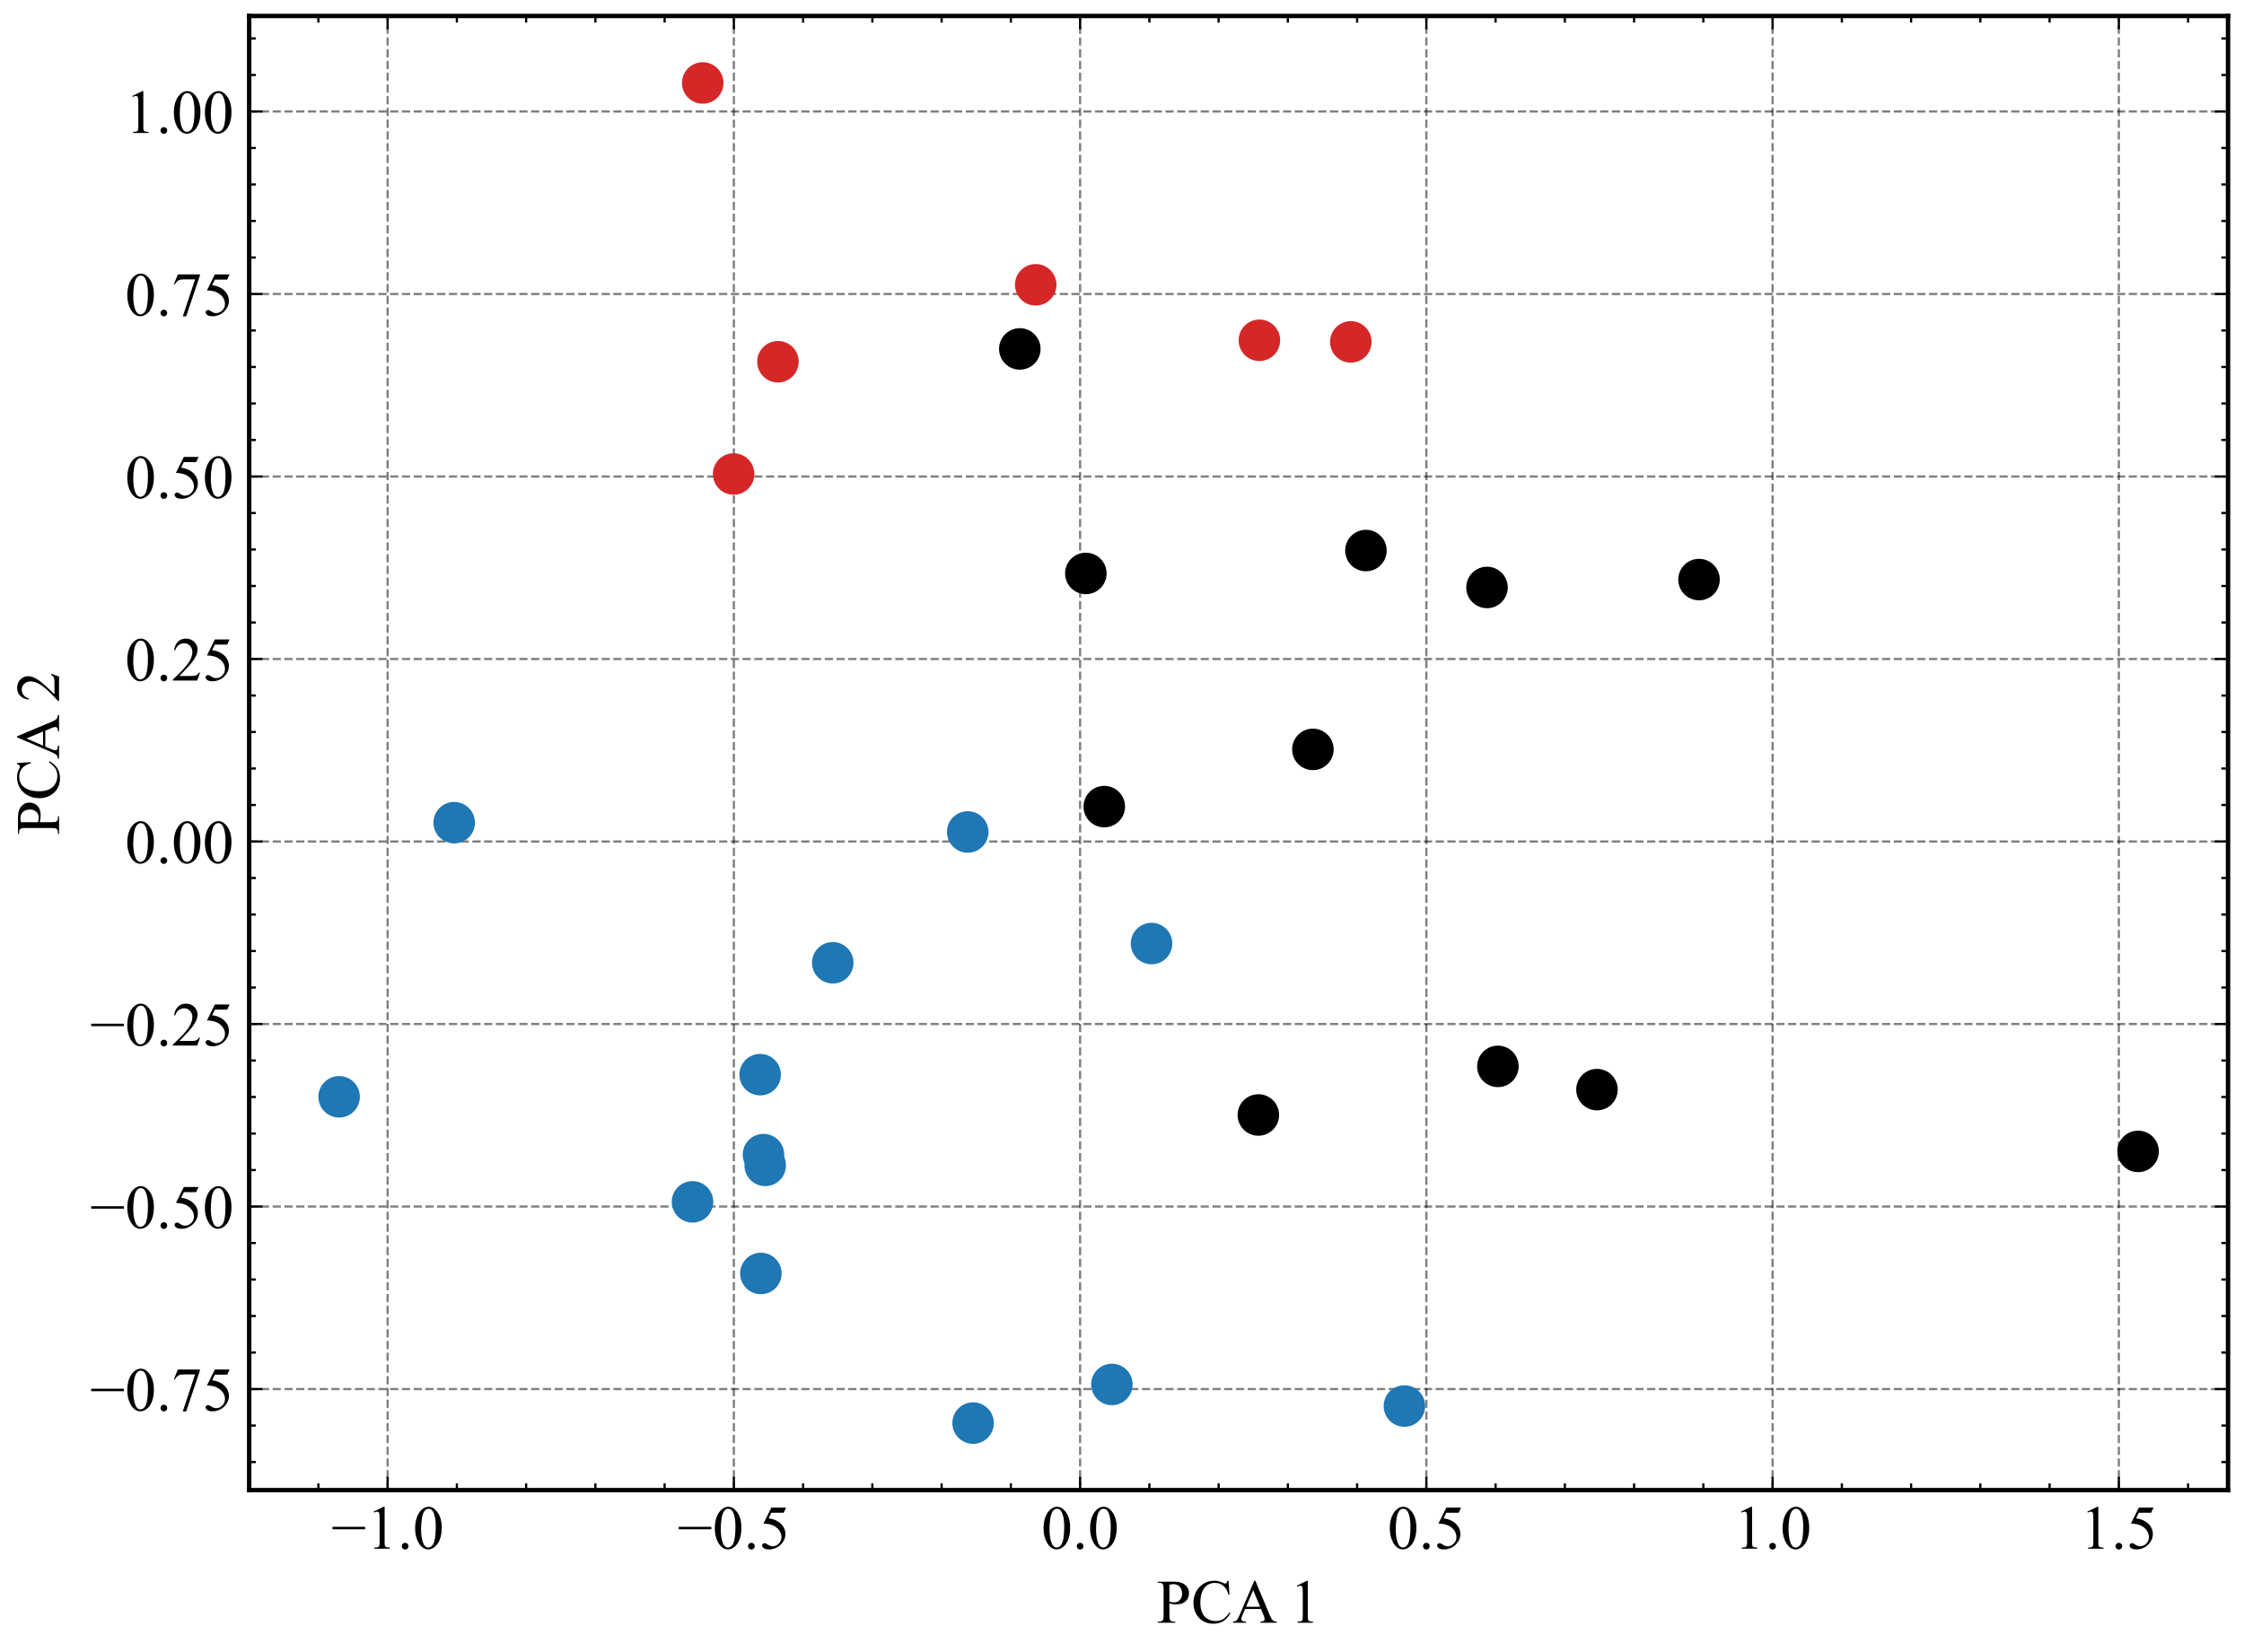 <?xml version="1.0" encoding="utf-8" standalone="no"?>
<!DOCTYPE svg PUBLIC "-//W3C//DTD SVG 1.1//EN"
  "http://www.w3.org/Graphics/SVG/1.1/DTD/svg11.dtd">
<!-- Created with matplotlib (https://matplotlib.org/) -->
<svg height="372.772pt" version="1.1" viewBox="0 0 506.211 372.772" width="506.211pt" xmlns="http://www.w3.org/2000/svg" xmlns:xlink="http://www.w3.org/1999/xlink">
 <defs>
  <style type="text/css">*{stroke-linecap:butt;stroke-linejoin:round;}</style>
 </defs>
 <g id="figure_1">
  <g id="patch_1">
   <path d="M 0 372.772 
L 506.211 372.772 
L 506.211 0 
L 0 0 
z
" style="fill:#ffffff;"/>
  </g>
  <g id="axes_1">
   <g id="patch_2">
    <path d="M 56.211 336.24 
L 502.611 336.24 
L 502.611 3.6 
L 56.211 3.6 
z
" style="fill:#ffffff;"/>
   </g>
   <g id="matplotlib.axis_1">
    <g id="xtick_1">
     <g id="line2d_1">
      <path clip-path="url(#p37ddd81531)" d="M 87.443 336.24 
L 87.443 3.6 
" style="fill:none;stroke:#000000;stroke-dasharray:1.85,0.8;stroke-dashoffset:0;stroke-opacity:0.5;stroke-width:0.5;"/>
     </g>
     <g id="line2d_2">
      <defs>
       <path d="M 0 0 
L 0 -3 
" id="m74b1058b11" style="stroke:#000000;stroke-width:0.5;"/>
      </defs>
      <g>
       <use style="stroke:#000000;stroke-width:0.5;" x="87.443" xlink:href="#m74b1058b11" y="336.24"/>
      </g>
     </g>
     <g id="line2d_3">
      <defs>
       <path d="M 0 0 
L 0 3 
" id="m694cee554e" style="stroke:#000000;stroke-width:0.5;"/>
      </defs>
      <g>
       <use style="stroke:#000000;stroke-width:0.5;" x="87.443" xlink:href="#m694cee554e" y="3.6"/>
      </g>
     </g>
     <g id="text_1">
      <!-- −1.0 -->
      <g transform="translate(74.746 349.461)scale(0.14 -0.14)">
       <defs>
        <path d="M 54.438 31.25 
L 1.812 31.25 
L 1.812 35.25 
L 54.438 35.25 
z
" id="TimesNewRomanPSMT-8722"/>
        <path d="M 11.719 59.719 
L 27.828 67.578 
L 29.438 67.578 
L 29.438 11.672 
Q 29.438 6.109 29.906 4.734 
Q 30.375 3.375 31.828 2.641 
Q 33.297 1.906 37.797 1.812 
L 37.797 0 
L 12.891 0 
L 12.891 1.812 
Q 17.578 1.906 18.938 2.609 
Q 20.312 3.328 20.844 4.516 
Q 21.391 5.719 21.391 11.672 
L 21.391 47.406 
Q 21.391 54.641 20.906 56.688 
Q 20.562 58.25 19.656 58.984 
Q 18.75 59.719 17.484 59.719 
Q 15.672 59.719 12.453 58.203 
z
" id="TimesNewRomanPSMT-49"/>
        <path d="M 12.5 9.469 
Q 14.797 9.469 16.359 7.875 
Q 17.922 6.297 17.922 4.047 
Q 17.922 1.812 16.328 0.219 
Q 14.75 -1.375 12.5 -1.375 
Q 10.25 -1.375 8.656 0.219 
Q 7.078 1.812 7.078 4.047 
Q 7.078 6.344 8.656 7.906 
Q 10.25 9.469 12.5 9.469 
z
" id="TimesNewRomanPSMT-46"/>
        <path d="M 3.609 32.719 
Q 3.609 44.047 7.031 52.219 
Q 10.453 60.406 16.109 64.406 
Q 20.516 67.578 25.203 67.578 
Q 32.812 67.578 38.875 59.812 
Q 46.438 50.203 46.438 33.734 
Q 46.438 22.219 43.109 14.156 
Q 39.797 6.109 34.641 2.469 
Q 29.5 -1.172 24.703 -1.172 
Q 15.234 -1.172 8.938 10.016 
Q 3.609 19.438 3.609 32.719 
z
M 13.188 31.5 
Q 13.188 17.828 16.547 9.188 
Q 19.344 1.906 24.859 1.906 
Q 27.484 1.906 30.312 4.266 
Q 33.156 6.641 34.625 12.203 
Q 36.859 20.609 36.859 35.891 
Q 36.859 47.219 34.516 54.781 
Q 32.766 60.406 29.984 62.75 
Q 27.984 64.359 25.141 64.359 
Q 21.828 64.359 19.234 61.375 
Q 15.719 57.328 14.453 48.625 
Q 13.188 39.938 13.188 31.5 
z
" id="TimesNewRomanPSMT-48"/>
       </defs>
       <use xlink:href="#TimesNewRomanPSMT-8722"/>
       <use x="56.396" xlink:href="#TimesNewRomanPSMT-49"/>
       <use x="106.396" xlink:href="#TimesNewRomanPSMT-46"/>
       <use x="131.396" xlink:href="#TimesNewRomanPSMT-48"/>
      </g>
     </g>
    </g>
    <g id="xtick_2">
     <g id="line2d_4">
      <path clip-path="url(#p37ddd81531)" d="M 165.55 336.24 
L 165.55 3.6 
" style="fill:none;stroke:#000000;stroke-dasharray:1.85,0.8;stroke-dashoffset:0;stroke-opacity:0.5;stroke-width:0.5;"/>
     </g>
     <g id="line2d_5">
      <g>
       <use style="stroke:#000000;stroke-width:0.5;" x="165.55" xlink:href="#m74b1058b11" y="336.24"/>
      </g>
     </g>
     <g id="line2d_6">
      <g>
       <use style="stroke:#000000;stroke-width:0.5;" x="165.55" xlink:href="#m694cee554e" y="3.6"/>
      </g>
     </g>
     <g id="text_2">
      <!-- −0.5 -->
      <g transform="translate(152.852 349.461)scale(0.14 -0.14)">
       <defs>
        <path d="M 43.406 66.219 
L 39.594 57.906 
L 19.672 57.906 
L 15.328 49.031 
Q 28.266 47.125 35.844 39.406 
Q 42.328 32.766 42.328 23.781 
Q 42.328 18.562 40.203 14.109 
Q 38.094 9.672 34.859 6.547 
Q 31.641 3.422 27.688 1.516 
Q 22.078 -1.172 16.156 -1.172 
Q 10.203 -1.172 7.484 0.844 
Q 4.781 2.875 4.781 5.328 
Q 4.781 6.688 5.906 7.734 
Q 7.031 8.797 8.734 8.797 
Q 10.016 8.797 10.969 8.406 
Q 11.922 8.016 14.203 6.391 
Q 17.875 3.859 21.625 3.859 
Q 27.344 3.859 31.656 8.172 
Q 35.984 12.5 35.984 18.703 
Q 35.984 24.703 32.125 29.906 
Q 28.266 35.109 21.484 37.938 
Q 16.156 40.141 6.984 40.484 
L 19.672 66.219 
z
" id="TimesNewRomanPSMT-53"/>
       </defs>
       <use xlink:href="#TimesNewRomanPSMT-8722"/>
       <use x="56.396" xlink:href="#TimesNewRomanPSMT-48"/>
       <use x="106.396" xlink:href="#TimesNewRomanPSMT-46"/>
       <use x="131.396" xlink:href="#TimesNewRomanPSMT-53"/>
      </g>
     </g>
    </g>
    <g id="xtick_3">
     <g id="line2d_7">
      <path clip-path="url(#p37ddd81531)" d="M 243.656 336.24 
L 243.656 3.6 
" style="fill:none;stroke:#000000;stroke-dasharray:1.85,0.8;stroke-dashoffset:0;stroke-opacity:0.5;stroke-width:0.5;"/>
     </g>
     <g id="line2d_8">
      <g>
       <use style="stroke:#000000;stroke-width:0.5;" x="243.656" xlink:href="#m74b1058b11" y="336.24"/>
      </g>
     </g>
     <g id="line2d_9">
      <g>
       <use style="stroke:#000000;stroke-width:0.5;" x="243.656" xlink:href="#m694cee554e" y="3.6"/>
      </g>
     </g>
     <g id="text_3">
      <!-- 0.0 -->
      <g transform="translate(234.906 349.461)scale(0.14 -0.14)">
       <use xlink:href="#TimesNewRomanPSMT-48"/>
       <use x="50" xlink:href="#TimesNewRomanPSMT-46"/>
       <use x="75" xlink:href="#TimesNewRomanPSMT-48"/>
      </g>
     </g>
    </g>
    <g id="xtick_4">
     <g id="line2d_10">
      <path clip-path="url(#p37ddd81531)" d="M 321.763 336.24 
L 321.763 3.6 
" style="fill:none;stroke:#000000;stroke-dasharray:1.85,0.8;stroke-dashoffset:0;stroke-opacity:0.5;stroke-width:0.5;"/>
     </g>
     <g id="line2d_11">
      <g>
       <use style="stroke:#000000;stroke-width:0.5;" x="321.763" xlink:href="#m74b1058b11" y="336.24"/>
      </g>
     </g>
     <g id="line2d_12">
      <g>
       <use style="stroke:#000000;stroke-width:0.5;" x="321.763" xlink:href="#m694cee554e" y="3.6"/>
      </g>
     </g>
     <g id="text_4">
      <!-- 0.5 -->
      <g transform="translate(313.013 349.461)scale(0.14 -0.14)">
       <use xlink:href="#TimesNewRomanPSMT-48"/>
       <use x="50" xlink:href="#TimesNewRomanPSMT-46"/>
       <use x="75" xlink:href="#TimesNewRomanPSMT-53"/>
      </g>
     </g>
    </g>
    <g id="xtick_5">
     <g id="line2d_13">
      <path clip-path="url(#p37ddd81531)" d="M 399.87 336.24 
L 399.87 3.6 
" style="fill:none;stroke:#000000;stroke-dasharray:1.85,0.8;stroke-dashoffset:0;stroke-opacity:0.5;stroke-width:0.5;"/>
     </g>
     <g id="line2d_14">
      <g>
       <use style="stroke:#000000;stroke-width:0.5;" x="399.87" xlink:href="#m74b1058b11" y="336.24"/>
      </g>
     </g>
     <g id="line2d_15">
      <g>
       <use style="stroke:#000000;stroke-width:0.5;" x="399.87" xlink:href="#m694cee554e" y="3.6"/>
      </g>
     </g>
     <g id="text_5">
      <!-- 1.0 -->
      <g transform="translate(391.12 349.461)scale(0.14 -0.14)">
       <use xlink:href="#TimesNewRomanPSMT-49"/>
       <use x="50" xlink:href="#TimesNewRomanPSMT-46"/>
       <use x="75" xlink:href="#TimesNewRomanPSMT-48"/>
      </g>
     </g>
    </g>
    <g id="xtick_6">
     <g id="line2d_16">
      <path clip-path="url(#p37ddd81531)" d="M 477.976 336.24 
L 477.976 3.6 
" style="fill:none;stroke:#000000;stroke-dasharray:1.85,0.8;stroke-dashoffset:0;stroke-opacity:0.5;stroke-width:0.5;"/>
     </g>
     <g id="line2d_17">
      <g>
       <use style="stroke:#000000;stroke-width:0.5;" x="477.976" xlink:href="#m74b1058b11" y="336.24"/>
      </g>
     </g>
     <g id="line2d_18">
      <g>
       <use style="stroke:#000000;stroke-width:0.5;" x="477.976" xlink:href="#m694cee554e" y="3.6"/>
      </g>
     </g>
     <g id="text_6">
      <!-- 1.5 -->
      <g transform="translate(469.226 349.461)scale(0.14 -0.14)">
       <use xlink:href="#TimesNewRomanPSMT-49"/>
       <use x="50" xlink:href="#TimesNewRomanPSMT-46"/>
       <use x="75" xlink:href="#TimesNewRomanPSMT-53"/>
      </g>
     </g>
    </g>
    <g id="xtick_7">
     <g id="line2d_19">
      <defs>
       <path d="M 0 0 
L 0 -1.5 
" id="m5c9738d37a" style="stroke:#000000;stroke-width:0.5;"/>
      </defs>
      <g>
       <use style="stroke:#000000;stroke-width:0.5;" x="71.822" xlink:href="#m5c9738d37a" y="336.24"/>
      </g>
     </g>
     <g id="line2d_20">
      <defs>
       <path d="M 0 0 
L 0 1.5 
" id="m7c436a68b9" style="stroke:#000000;stroke-width:0.5;"/>
      </defs>
      <g>
       <use style="stroke:#000000;stroke-width:0.5;" x="71.822" xlink:href="#m7c436a68b9" y="3.6"/>
      </g>
     </g>
    </g>
    <g id="xtick_8">
     <g id="line2d_21">
      <g>
       <use style="stroke:#000000;stroke-width:0.5;" x="103.064" xlink:href="#m5c9738d37a" y="336.24"/>
      </g>
     </g>
     <g id="line2d_22">
      <g>
       <use style="stroke:#000000;stroke-width:0.5;" x="103.064" xlink:href="#m7c436a68b9" y="3.6"/>
      </g>
     </g>
    </g>
    <g id="xtick_9">
     <g id="line2d_23">
      <g>
       <use style="stroke:#000000;stroke-width:0.5;" x="118.686" xlink:href="#m5c9738d37a" y="336.24"/>
      </g>
     </g>
     <g id="line2d_24">
      <g>
       <use style="stroke:#000000;stroke-width:0.5;" x="118.686" xlink:href="#m7c436a68b9" y="3.6"/>
      </g>
     </g>
    </g>
    <g id="xtick_10">
     <g id="line2d_25">
      <g>
       <use style="stroke:#000000;stroke-width:0.5;" x="134.307" xlink:href="#m5c9738d37a" y="336.24"/>
      </g>
     </g>
     <g id="line2d_26">
      <g>
       <use style="stroke:#000000;stroke-width:0.5;" x="134.307" xlink:href="#m7c436a68b9" y="3.6"/>
      </g>
     </g>
    </g>
    <g id="xtick_11">
     <g id="line2d_27">
      <g>
       <use style="stroke:#000000;stroke-width:0.5;" x="149.928" xlink:href="#m5c9738d37a" y="336.24"/>
      </g>
     </g>
     <g id="line2d_28">
      <g>
       <use style="stroke:#000000;stroke-width:0.5;" x="149.928" xlink:href="#m7c436a68b9" y="3.6"/>
      </g>
     </g>
    </g>
    <g id="xtick_12">
     <g id="line2d_29">
      <g>
       <use style="stroke:#000000;stroke-width:0.5;" x="181.171" xlink:href="#m5c9738d37a" y="336.24"/>
      </g>
     </g>
     <g id="line2d_30">
      <g>
       <use style="stroke:#000000;stroke-width:0.5;" x="181.171" xlink:href="#m7c436a68b9" y="3.6"/>
      </g>
     </g>
    </g>
    <g id="xtick_13">
     <g id="line2d_31">
      <g>
       <use style="stroke:#000000;stroke-width:0.5;" x="196.792" xlink:href="#m5c9738d37a" y="336.24"/>
      </g>
     </g>
     <g id="line2d_32">
      <g>
       <use style="stroke:#000000;stroke-width:0.5;" x="196.792" xlink:href="#m7c436a68b9" y="3.6"/>
      </g>
     </g>
    </g>
    <g id="xtick_14">
     <g id="line2d_33">
      <g>
       <use style="stroke:#000000;stroke-width:0.5;" x="212.414" xlink:href="#m5c9738d37a" y="336.24"/>
      </g>
     </g>
     <g id="line2d_34">
      <g>
       <use style="stroke:#000000;stroke-width:0.5;" x="212.414" xlink:href="#m7c436a68b9" y="3.6"/>
      </g>
     </g>
    </g>
    <g id="xtick_15">
     <g id="line2d_35">
      <g>
       <use style="stroke:#000000;stroke-width:0.5;" x="228.035" xlink:href="#m5c9738d37a" y="336.24"/>
      </g>
     </g>
     <g id="line2d_36">
      <g>
       <use style="stroke:#000000;stroke-width:0.5;" x="228.035" xlink:href="#m7c436a68b9" y="3.6"/>
      </g>
     </g>
    </g>
    <g id="xtick_16">
     <g id="line2d_37">
      <g>
       <use style="stroke:#000000;stroke-width:0.5;" x="259.278" xlink:href="#m5c9738d37a" y="336.24"/>
      </g>
     </g>
     <g id="line2d_38">
      <g>
       <use style="stroke:#000000;stroke-width:0.5;" x="259.278" xlink:href="#m7c436a68b9" y="3.6"/>
      </g>
     </g>
    </g>
    <g id="xtick_17">
     <g id="line2d_39">
      <g>
       <use style="stroke:#000000;stroke-width:0.5;" x="274.899" xlink:href="#m5c9738d37a" y="336.24"/>
      </g>
     </g>
     <g id="line2d_40">
      <g>
       <use style="stroke:#000000;stroke-width:0.5;" x="274.899" xlink:href="#m7c436a68b9" y="3.6"/>
      </g>
     </g>
    </g>
    <g id="xtick_18">
     <g id="line2d_41">
      <g>
       <use style="stroke:#000000;stroke-width:0.5;" x="290.52" xlink:href="#m5c9738d37a" y="336.24"/>
      </g>
     </g>
     <g id="line2d_42">
      <g>
       <use style="stroke:#000000;stroke-width:0.5;" x="290.52" xlink:href="#m7c436a68b9" y="3.6"/>
      </g>
     </g>
    </g>
    <g id="xtick_19">
     <g id="line2d_43">
      <g>
       <use style="stroke:#000000;stroke-width:0.5;" x="306.142" xlink:href="#m5c9738d37a" y="336.24"/>
      </g>
     </g>
     <g id="line2d_44">
      <g>
       <use style="stroke:#000000;stroke-width:0.5;" x="306.142" xlink:href="#m7c436a68b9" y="3.6"/>
      </g>
     </g>
    </g>
    <g id="xtick_20">
     <g id="line2d_45">
      <g>
       <use style="stroke:#000000;stroke-width:0.5;" x="337.384" xlink:href="#m5c9738d37a" y="336.24"/>
      </g>
     </g>
     <g id="line2d_46">
      <g>
       <use style="stroke:#000000;stroke-width:0.5;" x="337.384" xlink:href="#m7c436a68b9" y="3.6"/>
      </g>
     </g>
    </g>
    <g id="xtick_21">
     <g id="line2d_47">
      <g>
       <use style="stroke:#000000;stroke-width:0.5;" x="353.006" xlink:href="#m5c9738d37a" y="336.24"/>
      </g>
     </g>
     <g id="line2d_48">
      <g>
       <use style="stroke:#000000;stroke-width:0.5;" x="353.006" xlink:href="#m7c436a68b9" y="3.6"/>
      </g>
     </g>
    </g>
    <g id="xtick_22">
     <g id="line2d_49">
      <g>
       <use style="stroke:#000000;stroke-width:0.5;" x="368.627" xlink:href="#m5c9738d37a" y="336.24"/>
      </g>
     </g>
     <g id="line2d_50">
      <g>
       <use style="stroke:#000000;stroke-width:0.5;" x="368.627" xlink:href="#m7c436a68b9" y="3.6"/>
      </g>
     </g>
    </g>
    <g id="xtick_23">
     <g id="line2d_51">
      <g>
       <use style="stroke:#000000;stroke-width:0.5;" x="384.248" xlink:href="#m5c9738d37a" y="336.24"/>
      </g>
     </g>
     <g id="line2d_52">
      <g>
       <use style="stroke:#000000;stroke-width:0.5;" x="384.248" xlink:href="#m7c436a68b9" y="3.6"/>
      </g>
     </g>
    </g>
    <g id="xtick_24">
     <g id="line2d_53">
      <g>
       <use style="stroke:#000000;stroke-width:0.5;" x="415.491" xlink:href="#m5c9738d37a" y="336.24"/>
      </g>
     </g>
     <g id="line2d_54">
      <g>
       <use style="stroke:#000000;stroke-width:0.5;" x="415.491" xlink:href="#m7c436a68b9" y="3.6"/>
      </g>
     </g>
    </g>
    <g id="xtick_25">
     <g id="line2d_55">
      <g>
       <use style="stroke:#000000;stroke-width:0.5;" x="431.112" xlink:href="#m5c9738d37a" y="336.24"/>
      </g>
     </g>
     <g id="line2d_56">
      <g>
       <use style="stroke:#000000;stroke-width:0.5;" x="431.112" xlink:href="#m7c436a68b9" y="3.6"/>
      </g>
     </g>
    </g>
    <g id="xtick_26">
     <g id="line2d_57">
      <g>
       <use style="stroke:#000000;stroke-width:0.5;" x="446.734" xlink:href="#m5c9738d37a" y="336.24"/>
      </g>
     </g>
     <g id="line2d_58">
      <g>
       <use style="stroke:#000000;stroke-width:0.5;" x="446.734" xlink:href="#m7c436a68b9" y="3.6"/>
      </g>
     </g>
    </g>
    <g id="xtick_27">
     <g id="line2d_59">
      <g>
       <use style="stroke:#000000;stroke-width:0.5;" x="462.355" xlink:href="#m5c9738d37a" y="336.24"/>
      </g>
     </g>
     <g id="line2d_60">
      <g>
       <use style="stroke:#000000;stroke-width:0.5;" x="462.355" xlink:href="#m7c436a68b9" y="3.6"/>
      </g>
     </g>
    </g>
    <g id="xtick_28">
     <g id="line2d_61">
      <g>
       <use style="stroke:#000000;stroke-width:0.5;" x="493.598" xlink:href="#m5c9738d37a" y="336.24"/>
      </g>
     </g>
     <g id="line2d_62">
      <g>
       <use style="stroke:#000000;stroke-width:0.5;" x="493.598" xlink:href="#m7c436a68b9" y="3.6"/>
      </g>
     </g>
    </g>
    <g id="text_7">
     <!-- PCA 1 -->
     <g transform="translate(260.928 366.177)scale(0.14 -0.14)">
      <defs>
       <path d="M 20.516 31 
L 20.516 11.719 
Q 20.516 5.469 21.875 3.953 
Q 23.734 1.812 27.484 1.812 
L 30.031 1.812 
L 30.031 0 
L 1.656 0 
L 1.656 1.812 
L 4.156 1.812 
Q 8.344 1.812 10.156 4.547 
Q 11.141 6.062 11.141 11.719 
L 11.141 54.5 
Q 11.141 60.75 9.812 62.25 
Q 7.906 64.406 4.156 64.406 
L 1.656 64.406 
L 1.656 66.219 
L 25.922 66.219 
Q 34.812 66.219 39.938 64.375 
Q 45.062 62.547 48.578 58.203 
Q 52.094 53.859 52.094 47.906 
Q 52.094 39.797 46.75 34.719 
Q 41.406 29.641 31.641 29.641 
Q 29.25 29.641 26.469 29.984 
Q 23.688 30.328 20.516 31 
z
M 20.516 33.797 
Q 23.094 33.297 25.094 33.047 
Q 27.094 32.812 28.516 32.812 
Q 33.594 32.812 37.281 36.734 
Q 40.969 40.672 40.969 46.922 
Q 40.969 51.219 39.203 54.906 
Q 37.453 58.594 34.219 60.422 
Q 31 62.25 26.906 62.25 
Q 24.422 62.25 20.516 61.328 
z
" id="TimesNewRomanPSMT-80"/>
       <path d="M 60.203 67.719 
L 61.719 45.219 
L 60.203 45.219 
Q 57.172 55.328 51.562 59.766 
Q 45.953 64.203 38.094 64.203 
Q 31.5 64.203 26.172 60.859 
Q 20.844 57.516 17.797 50.188 
Q 14.75 42.875 14.75 31.984 
Q 14.75 23 17.625 16.406 
Q 20.516 9.812 26.297 6.297 
Q 32.078 2.781 39.5 2.781 
Q 45.953 2.781 50.875 5.531 
Q 55.812 8.297 61.719 16.5 
L 63.234 15.531 
Q 58.25 6.688 51.609 2.578 
Q 44.969 -1.516 35.844 -1.516 
Q 19.391 -1.516 10.359 10.688 
Q 3.609 19.781 3.609 32.078 
Q 3.609 42 8.047 50.297 
Q 12.5 58.594 20.281 63.156 
Q 28.078 67.719 37.312 67.719 
Q 44.484 67.719 51.469 64.203 
Q 53.516 63.141 54.391 63.141 
Q 55.719 63.141 56.688 64.062 
Q 57.953 65.375 58.5 67.719 
z
" id="TimesNewRomanPSMT-67"/>
       <path d="M 45.75 22.172 
L 20.125 22.172 
L 15.625 11.719 
Q 13.969 7.859 13.969 5.953 
Q 13.969 4.438 15.406 3.297 
Q 16.844 2.156 21.625 1.812 
L 21.625 0 
L 0.781 0 
L 0.781 1.812 
Q 4.938 2.547 6.156 3.719 
Q 8.641 6.062 11.672 13.234 
L 34.969 67.719 
L 36.672 67.719 
L 59.719 12.641 
Q 62.5 6 64.766 4.016 
Q 67.047 2.047 71.094 1.812 
L 71.094 0 
L 44.969 0 
L 44.969 1.812 
Q 48.922 2 50.312 3.125 
Q 51.703 4.25 51.703 5.859 
Q 51.703 8.016 49.75 12.641 
z
M 44.391 25.781 
L 33.156 52.547 
L 21.625 25.781 
z
" id="TimesNewRomanPSMT-65"/>
       <path id="TimesNewRomanPSMT-32"/>
      </defs>
      <use xlink:href="#TimesNewRomanPSMT-80"/>
      <use x="55.615" xlink:href="#TimesNewRomanPSMT-67"/>
      <use x="122.314" xlink:href="#TimesNewRomanPSMT-65"/>
      <use x="189.031" xlink:href="#TimesNewRomanPSMT-32"/>
      <use x="214.031" xlink:href="#TimesNewRomanPSMT-49"/>
     </g>
    </g>
   </g>
   <g id="matplotlib.axis_2">
    <g id="ytick_1">
     <g id="line2d_63">
      <path clip-path="url(#p37ddd81531)" d="M 56.211 313.437 
L 502.611 313.437 
" style="fill:none;stroke:#000000;stroke-dasharray:1.85,0.8;stroke-dashoffset:0;stroke-opacity:0.5;stroke-width:0.5;"/>
     </g>
     <g id="line2d_64">
      <defs>
       <path d="M 0 0 
L 3 0 
" id="ma03c908a99" style="stroke:#000000;stroke-width:0.5;"/>
      </defs>
      <g>
       <use style="stroke:#000000;stroke-width:0.5;" x="56.211" xlink:href="#ma03c908a99" y="313.437"/>
      </g>
     </g>
     <g id="line2d_65">
      <defs>
       <path d="M 0 0 
L -3 0 
" id="mb8b635e1e3" style="stroke:#000000;stroke-width:0.5;"/>
      </defs>
      <g>
       <use style="stroke:#000000;stroke-width:0.5;" x="502.611" xlink:href="#mb8b635e1e3" y="313.437"/>
      </g>
     </g>
     <g id="text_8">
      <!-- −0.75 -->
      <g transform="translate(20.316 318.297)scale(0.14 -0.14)">
       <defs>
        <path d="M 10.062 66.219 
L 45.562 66.219 
L 45.562 64.359 
L 23.484 -1.375 
L 18.016 -1.375 
L 37.797 58.25 
L 19.578 58.25 
Q 14.062 58.25 11.719 56.938 
Q 7.625 54.688 5.125 50 
L 3.719 50.531 
z
" id="TimesNewRomanPSMT-55"/>
       </defs>
       <use xlink:href="#TimesNewRomanPSMT-8722"/>
       <use x="56.396" xlink:href="#TimesNewRomanPSMT-48"/>
       <use x="106.396" xlink:href="#TimesNewRomanPSMT-46"/>
       <use x="131.396" xlink:href="#TimesNewRomanPSMT-55"/>
       <use x="181.396" xlink:href="#TimesNewRomanPSMT-53"/>
      </g>
     </g>
    </g>
    <g id="ytick_2">
     <g id="line2d_66">
      <path clip-path="url(#p37ddd81531)" d="M 56.211 272.253 
L 502.611 272.253 
" style="fill:none;stroke:#000000;stroke-dasharray:1.85,0.8;stroke-dashoffset:0;stroke-opacity:0.5;stroke-width:0.5;"/>
     </g>
     <g id="line2d_67">
      <g>
       <use style="stroke:#000000;stroke-width:0.5;" x="56.211" xlink:href="#ma03c908a99" y="272.253"/>
      </g>
     </g>
     <g id="line2d_68">
      <g>
       <use style="stroke:#000000;stroke-width:0.5;" x="502.611" xlink:href="#mb8b635e1e3" y="272.253"/>
      </g>
     </g>
     <g id="text_9">
      <!-- −0.50 -->
      <g transform="translate(20.316 277.114)scale(0.14 -0.14)">
       <use xlink:href="#TimesNewRomanPSMT-8722"/>
       <use x="56.396" xlink:href="#TimesNewRomanPSMT-48"/>
       <use x="106.396" xlink:href="#TimesNewRomanPSMT-46"/>
       <use x="131.396" xlink:href="#TimesNewRomanPSMT-53"/>
       <use x="181.396" xlink:href="#TimesNewRomanPSMT-48"/>
      </g>
     </g>
    </g>
    <g id="ytick_3">
     <g id="line2d_69">
      <path clip-path="url(#p37ddd81531)" d="M 56.211 231.07 
L 502.611 231.07 
" style="fill:none;stroke:#000000;stroke-dasharray:1.85,0.8;stroke-dashoffset:0;stroke-opacity:0.5;stroke-width:0.5;"/>
     </g>
     <g id="line2d_70">
      <g>
       <use style="stroke:#000000;stroke-width:0.5;" x="56.211" xlink:href="#ma03c908a99" y="231.07"/>
      </g>
     </g>
     <g id="line2d_71">
      <g>
       <use style="stroke:#000000;stroke-width:0.5;" x="502.611" xlink:href="#mb8b635e1e3" y="231.07"/>
      </g>
     </g>
     <g id="text_10">
      <!-- −0.25 -->
      <g transform="translate(20.316 235.931)scale(0.14 -0.14)">
       <defs>
        <path d="M 45.844 12.75 
L 41.219 0 
L 2.156 0 
L 2.156 1.812 
Q 19.391 17.531 26.422 27.484 
Q 33.453 37.453 33.453 45.703 
Q 33.453 52 29.594 56.047 
Q 25.734 60.109 20.359 60.109 
Q 15.484 60.109 11.594 57.25 
Q 7.719 54.391 5.859 48.875 
L 4.047 48.875 
Q 5.281 57.906 10.328 62.734 
Q 15.375 67.578 22.953 67.578 
Q 31 67.578 36.391 62.406 
Q 41.797 57.234 41.797 50.203 
Q 41.797 45.172 39.453 40.141 
Q 35.844 32.234 27.734 23.391 
Q 15.578 10.109 12.547 7.375 
L 29.828 7.375 
Q 35.109 7.375 37.234 7.766 
Q 39.359 8.156 41.062 9.344 
Q 42.781 10.547 44.047 12.75 
z
" id="TimesNewRomanPSMT-50"/>
       </defs>
       <use xlink:href="#TimesNewRomanPSMT-8722"/>
       <use x="56.396" xlink:href="#TimesNewRomanPSMT-48"/>
       <use x="106.396" xlink:href="#TimesNewRomanPSMT-46"/>
       <use x="131.396" xlink:href="#TimesNewRomanPSMT-50"/>
       <use x="181.396" xlink:href="#TimesNewRomanPSMT-53"/>
      </g>
     </g>
    </g>
    <g id="ytick_4">
     <g id="line2d_72">
      <path clip-path="url(#p37ddd81531)" d="M 56.211 189.887 
L 502.611 189.887 
" style="fill:none;stroke:#000000;stroke-dasharray:1.85,0.8;stroke-dashoffset:0;stroke-opacity:0.5;stroke-width:0.5;"/>
     </g>
     <g id="line2d_73">
      <g>
       <use style="stroke:#000000;stroke-width:0.5;" x="56.211" xlink:href="#ma03c908a99" y="189.887"/>
      </g>
     </g>
     <g id="line2d_74">
      <g>
       <use style="stroke:#000000;stroke-width:0.5;" x="502.611" xlink:href="#mb8b635e1e3" y="189.887"/>
      </g>
     </g>
     <g id="text_11">
      <!-- 0.00 -->
      <g transform="translate(28.211 194.747)scale(0.14 -0.14)">
       <use xlink:href="#TimesNewRomanPSMT-48"/>
       <use x="50" xlink:href="#TimesNewRomanPSMT-46"/>
       <use x="75" xlink:href="#TimesNewRomanPSMT-48"/>
       <use x="125" xlink:href="#TimesNewRomanPSMT-48"/>
      </g>
     </g>
    </g>
    <g id="ytick_5">
     <g id="line2d_75">
      <path clip-path="url(#p37ddd81531)" d="M 56.211 148.703 
L 502.611 148.703 
" style="fill:none;stroke:#000000;stroke-dasharray:1.85,0.8;stroke-dashoffset:0;stroke-opacity:0.5;stroke-width:0.5;"/>
     </g>
     <g id="line2d_76">
      <g>
       <use style="stroke:#000000;stroke-width:0.5;" x="56.211" xlink:href="#ma03c908a99" y="148.703"/>
      </g>
     </g>
     <g id="line2d_77">
      <g>
       <use style="stroke:#000000;stroke-width:0.5;" x="502.611" xlink:href="#mb8b635e1e3" y="148.703"/>
      </g>
     </g>
     <g id="text_12">
      <!-- 0.25 -->
      <g transform="translate(28.211 153.564)scale(0.14 -0.14)">
       <use xlink:href="#TimesNewRomanPSMT-48"/>
       <use x="50" xlink:href="#TimesNewRomanPSMT-46"/>
       <use x="75" xlink:href="#TimesNewRomanPSMT-50"/>
       <use x="125" xlink:href="#TimesNewRomanPSMT-53"/>
      </g>
     </g>
    </g>
    <g id="ytick_6">
     <g id="line2d_78">
      <path clip-path="url(#p37ddd81531)" d="M 56.211 107.52 
L 502.611 107.52 
" style="fill:none;stroke:#000000;stroke-dasharray:1.85,0.8;stroke-dashoffset:0;stroke-opacity:0.5;stroke-width:0.5;"/>
     </g>
     <g id="line2d_79">
      <g>
       <use style="stroke:#000000;stroke-width:0.5;" x="56.211" xlink:href="#ma03c908a99" y="107.52"/>
      </g>
     </g>
     <g id="line2d_80">
      <g>
       <use style="stroke:#000000;stroke-width:0.5;" x="502.611" xlink:href="#mb8b635e1e3" y="107.52"/>
      </g>
     </g>
     <g id="text_13">
      <!-- 0.50 -->
      <g transform="translate(28.211 112.381)scale(0.14 -0.14)">
       <use xlink:href="#TimesNewRomanPSMT-48"/>
       <use x="50" xlink:href="#TimesNewRomanPSMT-46"/>
       <use x="75" xlink:href="#TimesNewRomanPSMT-53"/>
       <use x="125" xlink:href="#TimesNewRomanPSMT-48"/>
      </g>
     </g>
    </g>
    <g id="ytick_7">
     <g id="line2d_81">
      <path clip-path="url(#p37ddd81531)" d="M 56.211 66.337 
L 502.611 66.337 
" style="fill:none;stroke:#000000;stroke-dasharray:1.85,0.8;stroke-dashoffset:0;stroke-opacity:0.5;stroke-width:0.5;"/>
     </g>
     <g id="line2d_82">
      <g>
       <use style="stroke:#000000;stroke-width:0.5;" x="56.211" xlink:href="#ma03c908a99" y="66.337"/>
      </g>
     </g>
     <g id="line2d_83">
      <g>
       <use style="stroke:#000000;stroke-width:0.5;" x="502.611" xlink:href="#mb8b635e1e3" y="66.337"/>
      </g>
     </g>
     <g id="text_14">
      <!-- 0.75 -->
      <g transform="translate(28.211 71.197)scale(0.14 -0.14)">
       <use xlink:href="#TimesNewRomanPSMT-48"/>
       <use x="50" xlink:href="#TimesNewRomanPSMT-46"/>
       <use x="75" xlink:href="#TimesNewRomanPSMT-55"/>
       <use x="125" xlink:href="#TimesNewRomanPSMT-53"/>
      </g>
     </g>
    </g>
    <g id="ytick_8">
     <g id="line2d_84">
      <path clip-path="url(#p37ddd81531)" d="M 56.211 25.153 
L 502.611 25.153 
" style="fill:none;stroke:#000000;stroke-dasharray:1.85,0.8;stroke-dashoffset:0;stroke-opacity:0.5;stroke-width:0.5;"/>
     </g>
     <g id="line2d_85">
      <g>
       <use style="stroke:#000000;stroke-width:0.5;" x="56.211" xlink:href="#ma03c908a99" y="25.153"/>
      </g>
     </g>
     <g id="line2d_86">
      <g>
       <use style="stroke:#000000;stroke-width:0.5;" x="502.611" xlink:href="#mb8b635e1e3" y="25.153"/>
      </g>
     </g>
     <g id="text_15">
      <!-- 1.00 -->
      <g transform="translate(28.211 30.014)scale(0.14 -0.14)">
       <use xlink:href="#TimesNewRomanPSMT-49"/>
       <use x="50" xlink:href="#TimesNewRomanPSMT-46"/>
       <use x="75" xlink:href="#TimesNewRomanPSMT-48"/>
       <use x="125" xlink:href="#TimesNewRomanPSMT-48"/>
      </g>
     </g>
    </g>
    <g id="ytick_9">
     <g id="line2d_87">
      <defs>
       <path d="M 0 0 
L 1.5 0 
" id="m86acf7b8f6" style="stroke:#000000;stroke-width:0.5;"/>
      </defs>
      <g>
       <use style="stroke:#000000;stroke-width:0.5;" x="56.211" xlink:href="#m86acf7b8f6" y="329.91"/>
      </g>
     </g>
     <g id="line2d_88">
      <defs>
       <path d="M 0 0 
L -1.5 0 
" id="m6b81410ac9" style="stroke:#000000;stroke-width:0.5;"/>
      </defs>
      <g>
       <use style="stroke:#000000;stroke-width:0.5;" x="502.611" xlink:href="#m6b81410ac9" y="329.91"/>
      </g>
     </g>
    </g>
    <g id="ytick_10">
     <g id="line2d_89">
      <g>
       <use style="stroke:#000000;stroke-width:0.5;" x="56.211" xlink:href="#m86acf7b8f6" y="321.673"/>
      </g>
     </g>
     <g id="line2d_90">
      <g>
       <use style="stroke:#000000;stroke-width:0.5;" x="502.611" xlink:href="#m6b81410ac9" y="321.673"/>
      </g>
     </g>
    </g>
    <g id="ytick_11">
     <g id="line2d_91">
      <g>
       <use style="stroke:#000000;stroke-width:0.5;" x="56.211" xlink:href="#m86acf7b8f6" y="305.2"/>
      </g>
     </g>
     <g id="line2d_92">
      <g>
       <use style="stroke:#000000;stroke-width:0.5;" x="502.611" xlink:href="#m6b81410ac9" y="305.2"/>
      </g>
     </g>
    </g>
    <g id="ytick_12">
     <g id="line2d_93">
      <g>
       <use style="stroke:#000000;stroke-width:0.5;" x="56.211" xlink:href="#m86acf7b8f6" y="296.963"/>
      </g>
     </g>
     <g id="line2d_94">
      <g>
       <use style="stroke:#000000;stroke-width:0.5;" x="502.611" xlink:href="#m6b81410ac9" y="296.963"/>
      </g>
     </g>
    </g>
    <g id="ytick_13">
     <g id="line2d_95">
      <g>
       <use style="stroke:#000000;stroke-width:0.5;" x="56.211" xlink:href="#m86acf7b8f6" y="288.727"/>
      </g>
     </g>
     <g id="line2d_96">
      <g>
       <use style="stroke:#000000;stroke-width:0.5;" x="502.611" xlink:href="#m6b81410ac9" y="288.727"/>
      </g>
     </g>
    </g>
    <g id="ytick_14">
     <g id="line2d_97">
      <g>
       <use style="stroke:#000000;stroke-width:0.5;" x="56.211" xlink:href="#m86acf7b8f6" y="280.49"/>
      </g>
     </g>
     <g id="line2d_98">
      <g>
       <use style="stroke:#000000;stroke-width:0.5;" x="502.611" xlink:href="#m6b81410ac9" y="280.49"/>
      </g>
     </g>
    </g>
    <g id="ytick_15">
     <g id="line2d_99">
      <g>
       <use style="stroke:#000000;stroke-width:0.5;" x="56.211" xlink:href="#m86acf7b8f6" y="264.017"/>
      </g>
     </g>
     <g id="line2d_100">
      <g>
       <use style="stroke:#000000;stroke-width:0.5;" x="502.611" xlink:href="#m6b81410ac9" y="264.017"/>
      </g>
     </g>
    </g>
    <g id="ytick_16">
     <g id="line2d_101">
      <g>
       <use style="stroke:#000000;stroke-width:0.5;" x="56.211" xlink:href="#m86acf7b8f6" y="255.78"/>
      </g>
     </g>
     <g id="line2d_102">
      <g>
       <use style="stroke:#000000;stroke-width:0.5;" x="502.611" xlink:href="#m6b81410ac9" y="255.78"/>
      </g>
     </g>
    </g>
    <g id="ytick_17">
     <g id="line2d_103">
      <g>
       <use style="stroke:#000000;stroke-width:0.5;" x="56.211" xlink:href="#m86acf7b8f6" y="247.543"/>
      </g>
     </g>
     <g id="line2d_104">
      <g>
       <use style="stroke:#000000;stroke-width:0.5;" x="502.611" xlink:href="#m6b81410ac9" y="247.543"/>
      </g>
     </g>
    </g>
    <g id="ytick_18">
     <g id="line2d_105">
      <g>
       <use style="stroke:#000000;stroke-width:0.5;" x="56.211" xlink:href="#m86acf7b8f6" y="239.307"/>
      </g>
     </g>
     <g id="line2d_106">
      <g>
       <use style="stroke:#000000;stroke-width:0.5;" x="502.611" xlink:href="#m6b81410ac9" y="239.307"/>
      </g>
     </g>
    </g>
    <g id="ytick_19">
     <g id="line2d_107">
      <g>
       <use style="stroke:#000000;stroke-width:0.5;" x="56.211" xlink:href="#m86acf7b8f6" y="222.833"/>
      </g>
     </g>
     <g id="line2d_108">
      <g>
       <use style="stroke:#000000;stroke-width:0.5;" x="502.611" xlink:href="#m6b81410ac9" y="222.833"/>
      </g>
     </g>
    </g>
    <g id="ytick_20">
     <g id="line2d_109">
      <g>
       <use style="stroke:#000000;stroke-width:0.5;" x="56.211" xlink:href="#m86acf7b8f6" y="214.597"/>
      </g>
     </g>
     <g id="line2d_110">
      <g>
       <use style="stroke:#000000;stroke-width:0.5;" x="502.611" xlink:href="#m6b81410ac9" y="214.597"/>
      </g>
     </g>
    </g>
    <g id="ytick_21">
     <g id="line2d_111">
      <g>
       <use style="stroke:#000000;stroke-width:0.5;" x="56.211" xlink:href="#m86acf7b8f6" y="206.36"/>
      </g>
     </g>
     <g id="line2d_112">
      <g>
       <use style="stroke:#000000;stroke-width:0.5;" x="502.611" xlink:href="#m6b81410ac9" y="206.36"/>
      </g>
     </g>
    </g>
    <g id="ytick_22">
     <g id="line2d_113">
      <g>
       <use style="stroke:#000000;stroke-width:0.5;" x="56.211" xlink:href="#m86acf7b8f6" y="198.123"/>
      </g>
     </g>
     <g id="line2d_114">
      <g>
       <use style="stroke:#000000;stroke-width:0.5;" x="502.611" xlink:href="#m6b81410ac9" y="198.123"/>
      </g>
     </g>
    </g>
    <g id="ytick_23">
     <g id="line2d_115">
      <g>
       <use style="stroke:#000000;stroke-width:0.5;" x="56.211" xlink:href="#m86acf7b8f6" y="181.65"/>
      </g>
     </g>
     <g id="line2d_116">
      <g>
       <use style="stroke:#000000;stroke-width:0.5;" x="502.611" xlink:href="#m6b81410ac9" y="181.65"/>
      </g>
     </g>
    </g>
    <g id="ytick_24">
     <g id="line2d_117">
      <g>
       <use style="stroke:#000000;stroke-width:0.5;" x="56.211" xlink:href="#m86acf7b8f6" y="173.413"/>
      </g>
     </g>
     <g id="line2d_118">
      <g>
       <use style="stroke:#000000;stroke-width:0.5;" x="502.611" xlink:href="#m6b81410ac9" y="173.413"/>
      </g>
     </g>
    </g>
    <g id="ytick_25">
     <g id="line2d_119">
      <g>
       <use style="stroke:#000000;stroke-width:0.5;" x="56.211" xlink:href="#m86acf7b8f6" y="165.177"/>
      </g>
     </g>
     <g id="line2d_120">
      <g>
       <use style="stroke:#000000;stroke-width:0.5;" x="502.611" xlink:href="#m6b81410ac9" y="165.177"/>
      </g>
     </g>
    </g>
    <g id="ytick_26">
     <g id="line2d_121">
      <g>
       <use style="stroke:#000000;stroke-width:0.5;" x="56.211" xlink:href="#m86acf7b8f6" y="156.94"/>
      </g>
     </g>
     <g id="line2d_122">
      <g>
       <use style="stroke:#000000;stroke-width:0.5;" x="502.611" xlink:href="#m6b81410ac9" y="156.94"/>
      </g>
     </g>
    </g>
    <g id="ytick_27">
     <g id="line2d_123">
      <g>
       <use style="stroke:#000000;stroke-width:0.5;" x="56.211" xlink:href="#m86acf7b8f6" y="140.467"/>
      </g>
     </g>
     <g id="line2d_124">
      <g>
       <use style="stroke:#000000;stroke-width:0.5;" x="502.611" xlink:href="#m6b81410ac9" y="140.467"/>
      </g>
     </g>
    </g>
    <g id="ytick_28">
     <g id="line2d_125">
      <g>
       <use style="stroke:#000000;stroke-width:0.5;" x="56.211" xlink:href="#m86acf7b8f6" y="132.23"/>
      </g>
     </g>
     <g id="line2d_126">
      <g>
       <use style="stroke:#000000;stroke-width:0.5;" x="502.611" xlink:href="#m6b81410ac9" y="132.23"/>
      </g>
     </g>
    </g>
    <g id="ytick_29">
     <g id="line2d_127">
      <g>
       <use style="stroke:#000000;stroke-width:0.5;" x="56.211" xlink:href="#m86acf7b8f6" y="123.993"/>
      </g>
     </g>
     <g id="line2d_128">
      <g>
       <use style="stroke:#000000;stroke-width:0.5;" x="502.611" xlink:href="#m6b81410ac9" y="123.993"/>
      </g>
     </g>
    </g>
    <g id="ytick_30">
     <g id="line2d_129">
      <g>
       <use style="stroke:#000000;stroke-width:0.5;" x="56.211" xlink:href="#m86acf7b8f6" y="115.757"/>
      </g>
     </g>
     <g id="line2d_130">
      <g>
       <use style="stroke:#000000;stroke-width:0.5;" x="502.611" xlink:href="#m6b81410ac9" y="115.757"/>
      </g>
     </g>
    </g>
    <g id="ytick_31">
     <g id="line2d_131">
      <g>
       <use style="stroke:#000000;stroke-width:0.5;" x="56.211" xlink:href="#m86acf7b8f6" y="99.283"/>
      </g>
     </g>
     <g id="line2d_132">
      <g>
       <use style="stroke:#000000;stroke-width:0.5;" x="502.611" xlink:href="#m6b81410ac9" y="99.283"/>
      </g>
     </g>
    </g>
    <g id="ytick_32">
     <g id="line2d_133">
      <g>
       <use style="stroke:#000000;stroke-width:0.5;" x="56.211" xlink:href="#m86acf7b8f6" y="91.047"/>
      </g>
     </g>
     <g id="line2d_134">
      <g>
       <use style="stroke:#000000;stroke-width:0.5;" x="502.611" xlink:href="#m6b81410ac9" y="91.047"/>
      </g>
     </g>
    </g>
    <g id="ytick_33">
     <g id="line2d_135">
      <g>
       <use style="stroke:#000000;stroke-width:0.5;" x="56.211" xlink:href="#m86acf7b8f6" y="82.81"/>
      </g>
     </g>
     <g id="line2d_136">
      <g>
       <use style="stroke:#000000;stroke-width:0.5;" x="502.611" xlink:href="#m6b81410ac9" y="82.81"/>
      </g>
     </g>
    </g>
    <g id="ytick_34">
     <g id="line2d_137">
      <g>
       <use style="stroke:#000000;stroke-width:0.5;" x="56.211" xlink:href="#m86acf7b8f6" y="74.573"/>
      </g>
     </g>
     <g id="line2d_138">
      <g>
       <use style="stroke:#000000;stroke-width:0.5;" x="502.611" xlink:href="#m6b81410ac9" y="74.573"/>
      </g>
     </g>
    </g>
    <g id="ytick_35">
     <g id="line2d_139">
      <g>
       <use style="stroke:#000000;stroke-width:0.5;" x="56.211" xlink:href="#m86acf7b8f6" y="58.1"/>
      </g>
     </g>
     <g id="line2d_140">
      <g>
       <use style="stroke:#000000;stroke-width:0.5;" x="502.611" xlink:href="#m6b81410ac9" y="58.1"/>
      </g>
     </g>
    </g>
    <g id="ytick_36">
     <g id="line2d_141">
      <g>
       <use style="stroke:#000000;stroke-width:0.5;" x="56.211" xlink:href="#m86acf7b8f6" y="49.863"/>
      </g>
     </g>
     <g id="line2d_142">
      <g>
       <use style="stroke:#000000;stroke-width:0.5;" x="502.611" xlink:href="#m6b81410ac9" y="49.863"/>
      </g>
     </g>
    </g>
    <g id="ytick_37">
     <g id="line2d_143">
      <g>
       <use style="stroke:#000000;stroke-width:0.5;" x="56.211" xlink:href="#m86acf7b8f6" y="41.627"/>
      </g>
     </g>
     <g id="line2d_144">
      <g>
       <use style="stroke:#000000;stroke-width:0.5;" x="502.611" xlink:href="#m6b81410ac9" y="41.627"/>
      </g>
     </g>
    </g>
    <g id="ytick_38">
     <g id="line2d_145">
      <g>
       <use style="stroke:#000000;stroke-width:0.5;" x="56.211" xlink:href="#m86acf7b8f6" y="33.39"/>
      </g>
     </g>
     <g id="line2d_146">
      <g>
       <use style="stroke:#000000;stroke-width:0.5;" x="502.611" xlink:href="#m6b81410ac9" y="33.39"/>
      </g>
     </g>
    </g>
    <g id="ytick_39">
     <g id="line2d_147">
      <g>
       <use style="stroke:#000000;stroke-width:0.5;" x="56.211" xlink:href="#m86acf7b8f6" y="16.917"/>
      </g>
     </g>
     <g id="line2d_148">
      <g>
       <use style="stroke:#000000;stroke-width:0.5;" x="502.611" xlink:href="#m6b81410ac9" y="16.917"/>
      </g>
     </g>
    </g>
    <g id="ytick_40">
     <g id="line2d_149">
      <g>
       <use style="stroke:#000000;stroke-width:0.5;" x="56.211" xlink:href="#m86acf7b8f6" y="8.68"/>
      </g>
     </g>
     <g id="line2d_150">
      <g>
       <use style="stroke:#000000;stroke-width:0.5;" x="502.611" xlink:href="#m6b81410ac9" y="8.68"/>
      </g>
     </g>
    </g>
    <g id="text_16">
     <!-- PCA 2 -->
     <g transform="translate(13.321 188.402)rotate(-90)scale(0.14 -0.14)">
      <use xlink:href="#TimesNewRomanPSMT-80"/>
      <use x="55.615" xlink:href="#TimesNewRomanPSMT-67"/>
      <use x="122.314" xlink:href="#TimesNewRomanPSMT-65"/>
      <use x="189.031" xlink:href="#TimesNewRomanPSMT-32"/>
      <use x="214.031" xlink:href="#TimesNewRomanPSMT-50"/>
     </g>
    </g>
   </g>
   <g id="PathCollection_1">
    <defs>
     <path d="M 0 4.183 
C 1.109 4.183 2.174 3.743 2.958 2.958 
C 3.743 2.174 4.183 1.109 4.183 0 
C 4.183 -1.109 3.743 -2.174 2.958 -2.958 
C 2.174 -3.743 1.109 -4.183 0 -4.183 
C -1.109 -4.183 -2.174 -3.743 -2.958 -2.958 
C -3.743 -2.174 -4.183 -1.109 -4.183 0 
C -4.183 1.109 -3.743 2.174 -2.958 2.958 
C -2.174 3.743 -1.109 4.183 0 4.183 
z
" id="m78c9b32ba7" style="stroke:#d62728;"/>
    </defs>
    <g clip-path="url(#p37ddd81531)">
     <use style="fill:#d62728;stroke:#d62728;" x="304.72" xlink:href="#m78c9b32ba7" y="77.148"/>
     <use style="fill:#d62728;stroke:#d62728;" x="165.496" xlink:href="#m78c9b32ba7" y="106.959"/>
     <use style="fill:#d62728;stroke:#d62728;" x="158.527" xlink:href="#m78c9b32ba7" y="18.72"/>
     <use style="fill:#d62728;stroke:#d62728;" x="233.641" xlink:href="#m78c9b32ba7" y="64.265"/>
     <use style="fill:#d62728;stroke:#d62728;" x="175.494" xlink:href="#m78c9b32ba7" y="81.627"/>
     <use style="fill:#d62728;stroke:#d62728;" x="284.099" xlink:href="#m78c9b32ba7" y="76.784"/>
    </g>
   </g>
   <g id="PathCollection_2">
    <defs>
     <path d="M 0 4.183 
C 1.109 4.183 2.174 3.743 2.958 2.958 
C 3.743 2.174 4.183 1.109 4.183 0 
C 4.183 -1.109 3.743 -2.174 2.958 -2.958 
C 2.174 -3.743 1.109 -4.183 0 -4.183 
C -1.109 -4.183 -2.174 -3.743 -2.958 -2.958 
C -3.743 -2.174 -4.183 -1.109 -4.183 0 
C -4.183 1.109 -3.743 2.174 -2.958 2.958 
C -2.174 3.743 -1.109 4.183 0 4.183 
z
" id="m1add029354" style="stroke:#000000;"/>
    </defs>
    <g clip-path="url(#p37ddd81531)">
     <use style="stroke:#000000;" x="482.32" xlink:href="#m1add029354" y="259.815"/>
     <use style="stroke:#000000;" x="360.252" xlink:href="#m1add029354" y="245.87"/>
     <use style="stroke:#000000;" x="296.168" xlink:href="#m1add029354" y="169.099"/>
     <use style="stroke:#000000;" x="337.903" xlink:href="#m1add029354" y="240.628"/>
     <use style="stroke:#000000;" x="230.053" xlink:href="#m1add029354" y="78.734"/>
     <use style="stroke:#000000;" x="249.108" xlink:href="#m1add029354" y="182.011"/>
     <use style="stroke:#000000;" x="335.445" xlink:href="#m1add029354" y="132.559"/>
     <use style="stroke:#000000;" x="308.135" xlink:href="#m1add029354" y="124.23"/>
     <use style="stroke:#000000;" x="283.866" xlink:href="#m1add029354" y="251.594"/>
     <use style="stroke:#000000;" x="244.947" xlink:href="#m1add029354" y="129.396"/>
     <use style="stroke:#000000;" x="383.271" xlink:href="#m1add029354" y="130.783"/>
    </g>
   </g>
   <g id="PathCollection_3">
    <defs>
     <path d="M 0 4.183 
C 1.109 4.183 2.174 3.743 2.958 2.958 
C 3.743 2.174 4.183 1.109 4.183 0 
C 4.183 -1.109 3.743 -2.174 2.958 -2.958 
C 2.174 -3.743 1.109 -4.183 0 -4.183 
C -1.109 -4.183 -2.174 -3.743 -2.958 -2.958 
C -3.743 -2.174 -4.183 -1.109 -4.183 0 
C -4.183 1.109 -3.743 2.174 -2.958 2.958 
C -2.174 3.743 -1.109 4.183 0 4.183 
z
" id="m39438d50fd" style="stroke:#1f77b4;"/>
    </defs>
    <g clip-path="url(#p37ddd81531)">
     <use style="fill:#1f77b4;stroke:#1f77b4;" x="102.46" xlink:href="#m39438d50fd" y="185.636"/>
     <use style="fill:#1f77b4;stroke:#1f77b4;" x="171.478" xlink:href="#m39438d50fd" y="242.498"/>
     <use style="fill:#1f77b4;stroke:#1f77b4;" x="156.223" xlink:href="#m39438d50fd" y="271.196"/>
     <use style="fill:#1f77b4;stroke:#1f77b4;" x="171.643" xlink:href="#m39438d50fd" y="287.356"/>
     <use style="fill:#1f77b4;stroke:#1f77b4;" x="76.502" xlink:href="#m39438d50fd" y="247.493"/>
     <use style="fill:#1f77b4;stroke:#1f77b4;" x="250.827" xlink:href="#m39438d50fd" y="312.4"/>
     <use style="fill:#1f77b4;stroke:#1f77b4;" x="218.303" xlink:href="#m39438d50fd" y="187.737"/>
     <use style="fill:#1f77b4;stroke:#1f77b4;" x="172.621" xlink:href="#m39438d50fd" y="262.967"/>
     <use style="fill:#1f77b4;stroke:#1f77b4;" x="219.513" xlink:href="#m39438d50fd" y="321.12"/>
     <use style="fill:#1f77b4;stroke:#1f77b4;" x="187.857" xlink:href="#m39438d50fd" y="217.249"/>
     <use style="fill:#1f77b4;stroke:#1f77b4;" x="172.231" xlink:href="#m39438d50fd" y="260.539"/>
     <use style="fill:#1f77b4;stroke:#1f77b4;" x="259.769" xlink:href="#m39438d50fd" y="212.913"/>
     <use style="fill:#1f77b4;stroke:#1f77b4;" x="316.815" xlink:href="#m39438d50fd" y="317.271"/>
    </g>
   </g>
   <g id="patch_3">
    <path d="M 56.211 336.24 
L 56.211 3.6 
" style="fill:none;stroke:#000000;stroke-linecap:square;stroke-linejoin:miter;"/>
   </g>
   <g id="patch_4">
    <path d="M 502.611 336.24 
L 502.611 3.6 
" style="fill:none;stroke:#000000;stroke-linecap:square;stroke-linejoin:miter;"/>
   </g>
   <g id="patch_5">
    <path d="M 56.211 336.24 
L 502.611 336.24 
" style="fill:none;stroke:#000000;stroke-linecap:square;stroke-linejoin:miter;"/>
   </g>
   <g id="patch_6">
    <path d="M 56.211 3.6 
L 502.611 3.6 
" style="fill:none;stroke:#000000;stroke-linecap:square;stroke-linejoin:miter;"/>
   </g>
  </g>
 </g>
 <defs>
  <clipPath id="p37ddd81531">
   <rect height="332.64" width="446.4" x="56.211" y="3.6"/>
  </clipPath>
 </defs>
</svg>
